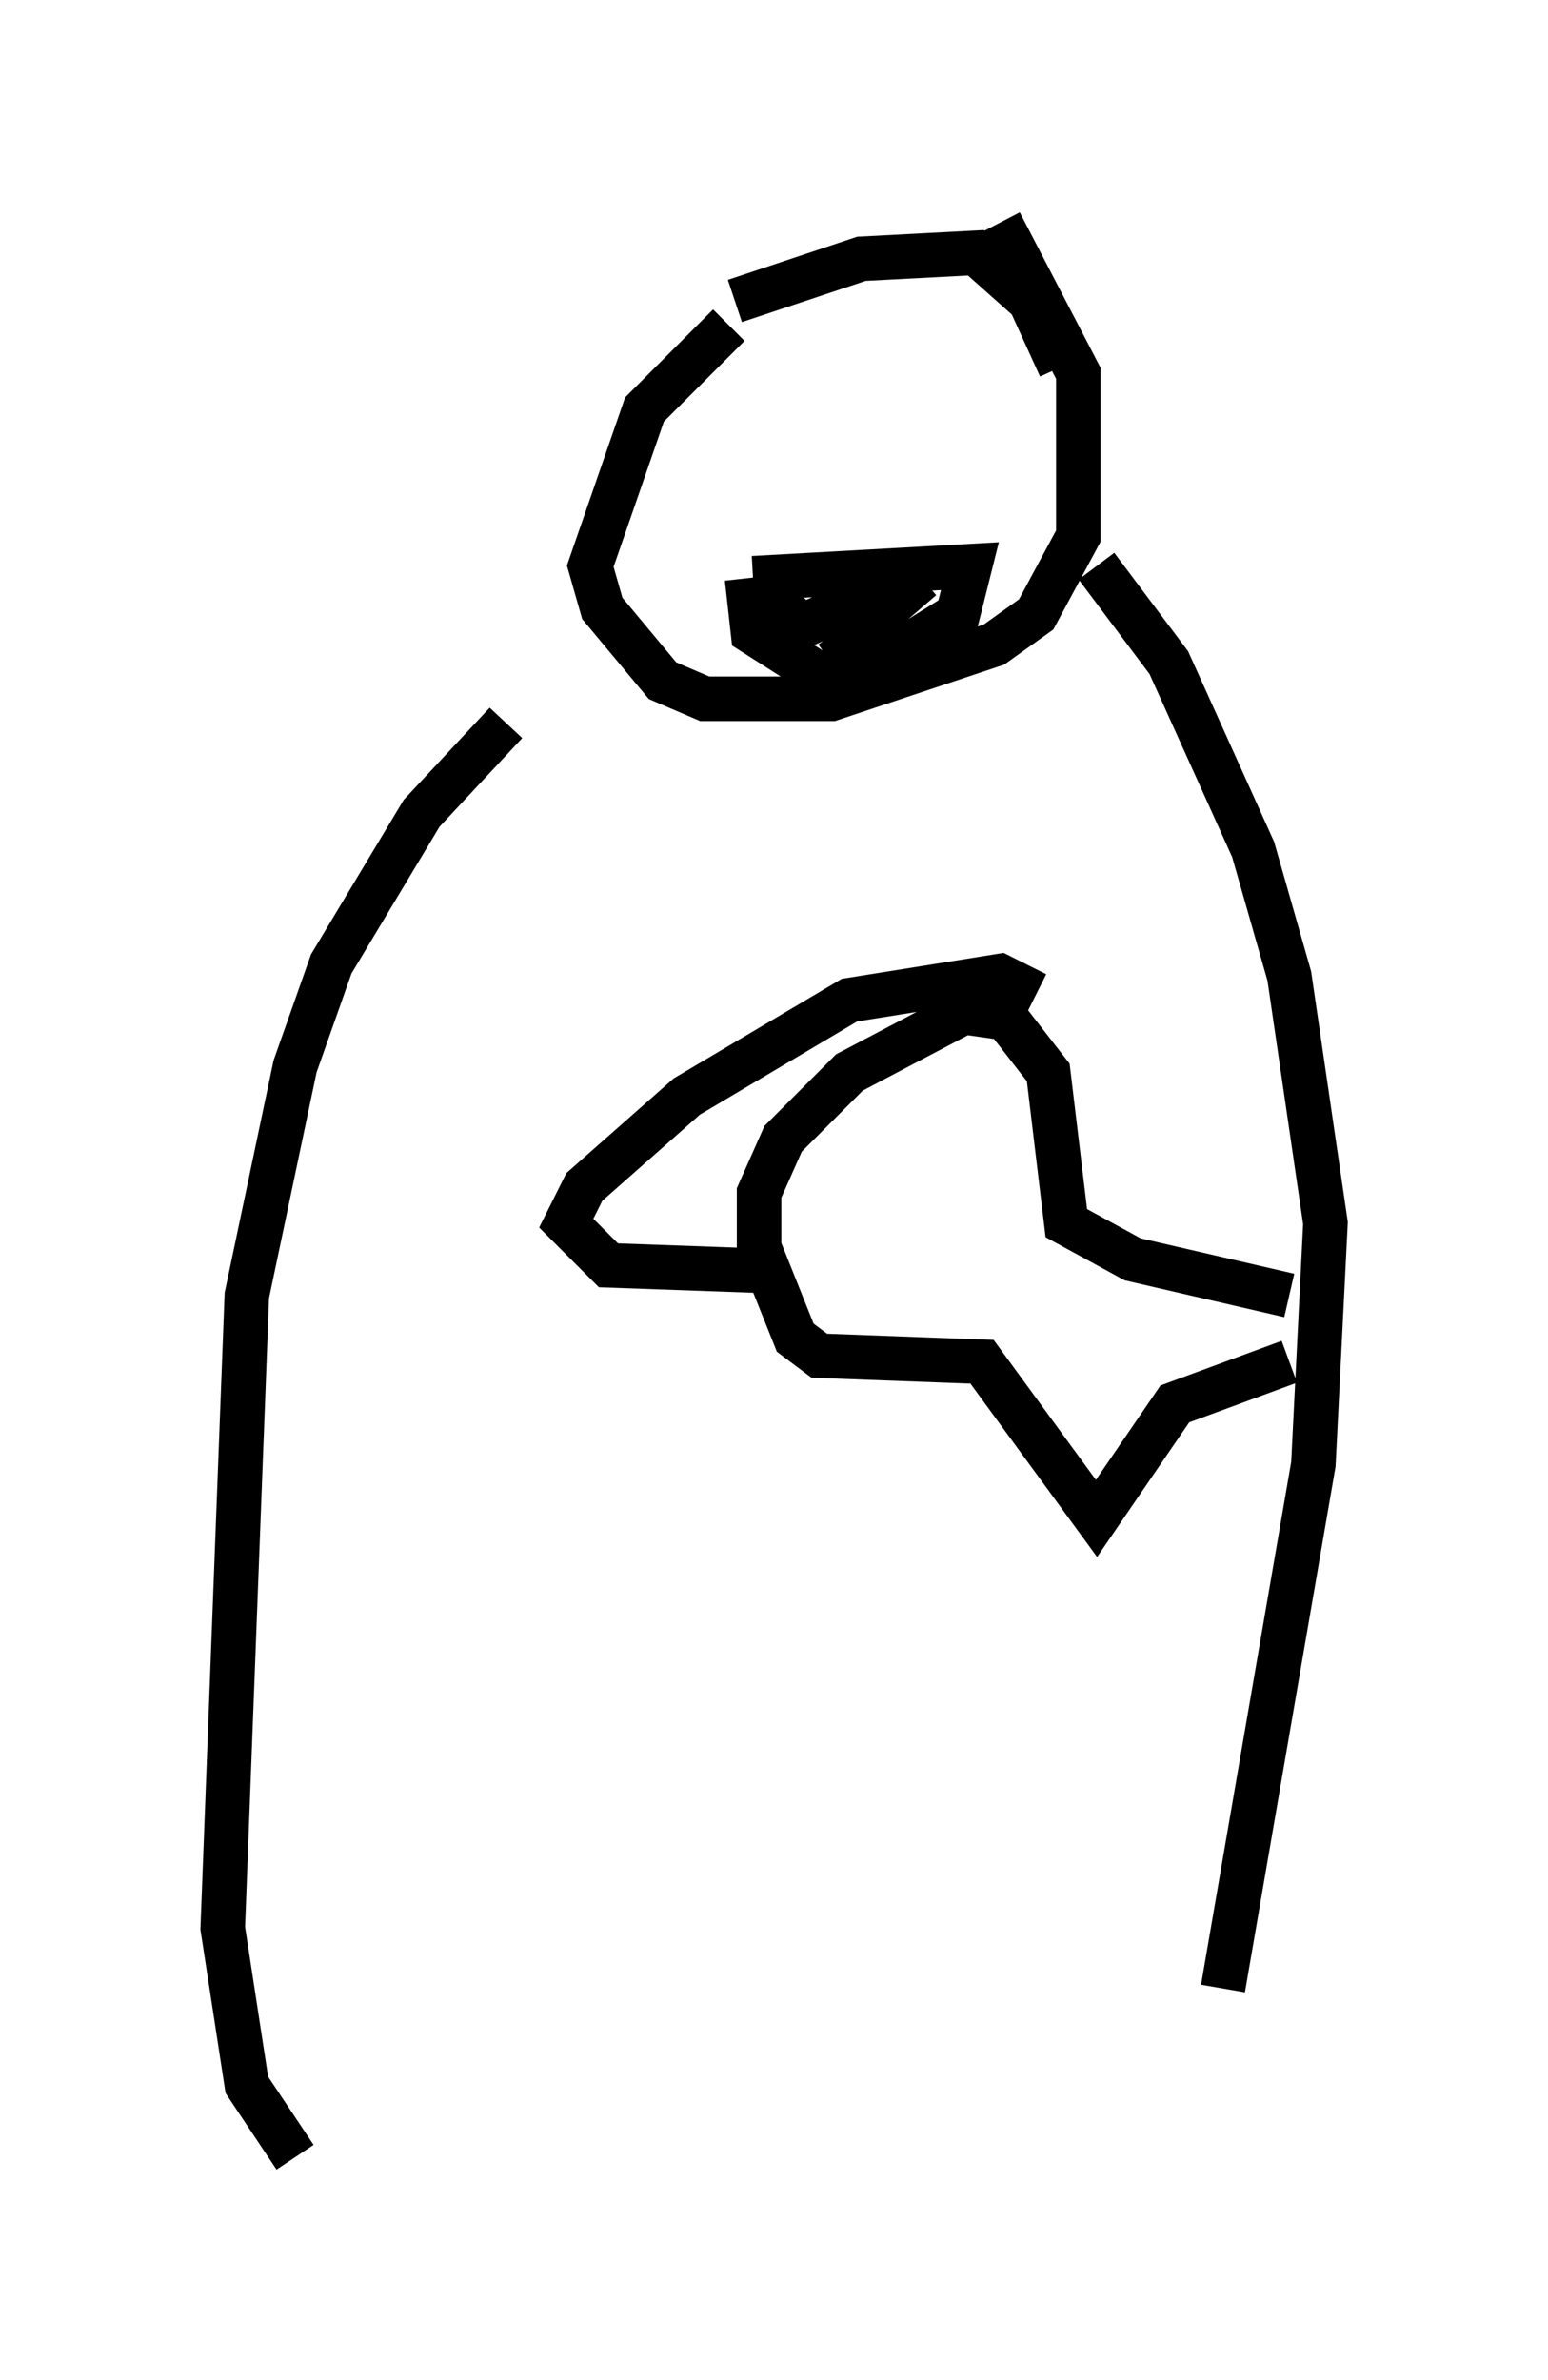 <?xml version="1.0" encoding="utf-8" ?>
<svg baseProfile="full" height="53.437" version="1.1" width="34.763" xmlns="http://www.w3.org/2000/svg" xmlns:ev="http://www.w3.org/2001/xml-events" xmlns:xlink="http://www.w3.org/1999/xlink"><defs /><rect fill="white" height="53.437" width="34.763" x="0" y="0" /><path d="M18.938, 5.677 m-2.571, 1.624 l-1.894, 1.894 -1.218, 3.518 l0.271, 0.947 1.353, 1.624 l0.947, 0.406 2.842, 0.0 l3.654, -1.218 0.947, -0.677 l0.947, -1.759 0.0, -3.654 l-1.759, -3.383 m-3.383, 4.465 l0.0, 0.0 m3.112, 0.0 l0.0, 0.0 m-5.683, -2.706 l2.842, -0.947 2.571, -0.135 l1.218, 1.083 0.677, 1.488 m-6.901, 4.736 l4.871, -0.271 -0.271, 1.083 l-2.165, 1.353 -0.947, 0.0 l-1.488, -0.947 -0.135, -1.218 m0.541, 0.406 l0.677, 0.677 1.218, -0.541 l0.541, 0.271 0.947, -0.812 m-2.03, 1.894 l0.947, -0.677 m-8.254, 2.03 l-1.894, 2.03 -2.03, 3.383 l-0.812, 2.3 -1.083, 5.142 l-0.541, 14.208 0.541, 3.518 l1.083, 1.624 m17.997, -35.724 l1.624, 2.165 1.894, 4.195 l0.812, 2.842 0.812, 5.548 l-0.271, 5.413 -2.03, 11.773 m1.488, -15.561 l-3.518, -0.812 -1.488, -0.812 l-0.406, -3.383 -0.947, -1.218 l-0.947, -0.135 -2.571, 1.353 l-1.488, 1.488 -0.541, 1.218 l0.0, 1.218 0.812, 2.03 l0.541, 0.406 3.654, 0.135 l2.571, 3.518 1.759, -2.571 l2.571, -0.947 m-5.683, -8.254 l-0.812, -0.406 -3.383, 0.541 l-3.654, 2.165 -2.3, 2.03 l-0.406, 0.812 0.947, 0.947 l3.789, 0.135 " fill="none" stroke="black" stroke-width="1" /></svg>